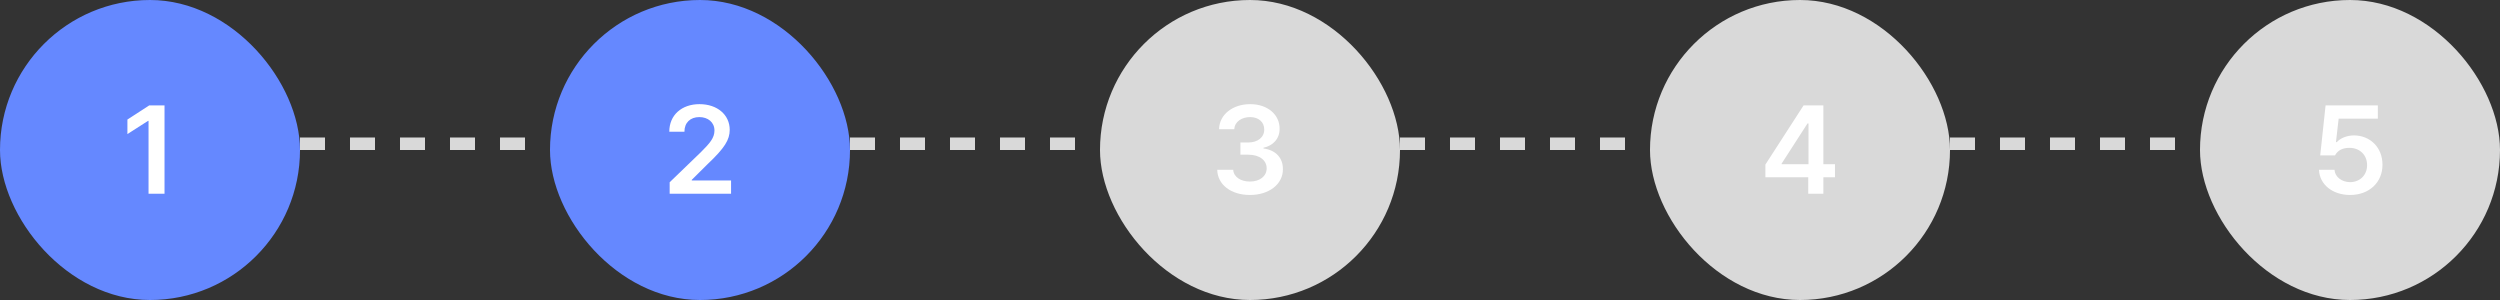 <svg width="200" height="24" viewBox="0 0 200 24" fill="none" xmlns="http://www.w3.org/2000/svg">
<rect x="0" y="0" width="200" height="24" fill="#333333" stroke="none"/>
<line x1="24" y1="11.5" x2="44" y2="11.5" stroke="#D9D9D9" stroke-dasharray="2 2"/>
<line x1="68" y1="11.5" x2="88" y2="11.5" stroke="#D9D9D9" stroke-dasharray="2 2"/>
<line x1="112" y1="11.5" x2="132" y2="11.5" stroke="#D9D9D9" stroke-dasharray="2 2"/>
<line x1="156" y1="11.5" x2="176" y2="11.5" stroke="#D9D9D9" stroke-dasharray="2 2"/>
<rect width="24" height="24" rx="12" fill="#6588FF"/>
<path d="M13.162 8.43V15.5H11.883V9.67H11.844L10.193 10.725V9.562L11.941 8.43H13.162Z" fill="white"/>
<rect x="44" width="24" height="24" rx="12" fill="#6588FF"/>
<path d="M53.573 15.5V14.582L56.073 12.17C56.786 11.457 57.157 11.037 57.157 10.441C57.157 9.782 56.635 9.367 55.946 9.367C55.219 9.367 54.75 9.821 54.755 10.539H53.544C53.539 9.201 54.545 8.332 55.956 8.332C57.401 8.332 58.373 9.196 58.378 10.383C58.373 11.179 57.992 11.823 56.601 13.137L55.341 14.387V14.435H58.485V15.5H53.573Z" fill="white"/>
<rect x="88" width="24" height="24" rx="12" fill="#D9D9D9"/>
<path d="M99.995 15.598C98.486 15.598 97.407 14.777 97.378 13.586H98.657C98.691 14.152 99.258 14.528 99.995 14.523C100.771 14.528 101.333 14.099 101.333 13.469C101.333 12.834 100.786 12.38 99.868 12.375H99.233V11.398H99.868C100.62 11.398 101.143 10.979 101.138 10.363C101.143 9.768 100.693 9.367 100.005 9.367C99.341 9.367 98.769 9.738 98.745 10.334H97.524C97.554 9.147 98.633 8.332 100.015 8.332C101.45 8.332 102.378 9.211 102.368 10.295C102.378 11.086 101.851 11.657 101.079 11.818V11.877C102.075 12.009 102.642 12.648 102.632 13.537C102.642 14.733 101.523 15.598 99.995 15.598Z" fill="white"/>
<rect x="132" width="24" height="24" rx="12" fill="#D9D9D9"/>
<path d="M141.231 14.182V13.166L144.288 8.43H145.87V13.137H146.798V14.182H145.87V15.5H144.659V14.182H141.231ZM142.53 13.137H144.679V9.875H144.601L142.53 13.088V13.137Z" fill="white"/>
<rect x="176" width="24" height="24" rx="12" fill="#D9D9D9"/>
<path d="M188.01 15.598C186.599 15.598 185.559 14.753 185.52 13.586H186.76C186.799 14.157 187.341 14.567 188.01 14.572C188.801 14.567 189.372 13.996 189.367 13.215C189.372 12.404 188.786 11.833 187.971 11.828C187.419 11.823 187.019 12.019 186.799 12.434H185.617L186.047 8.43H190.227V9.494H187.092L186.877 11.369H186.945C187.219 11.062 187.731 10.837 188.312 10.832C189.626 10.837 190.603 11.813 190.598 13.176C190.603 14.587 189.538 15.598 188.01 15.598Z" fill="white"/>
</svg>
